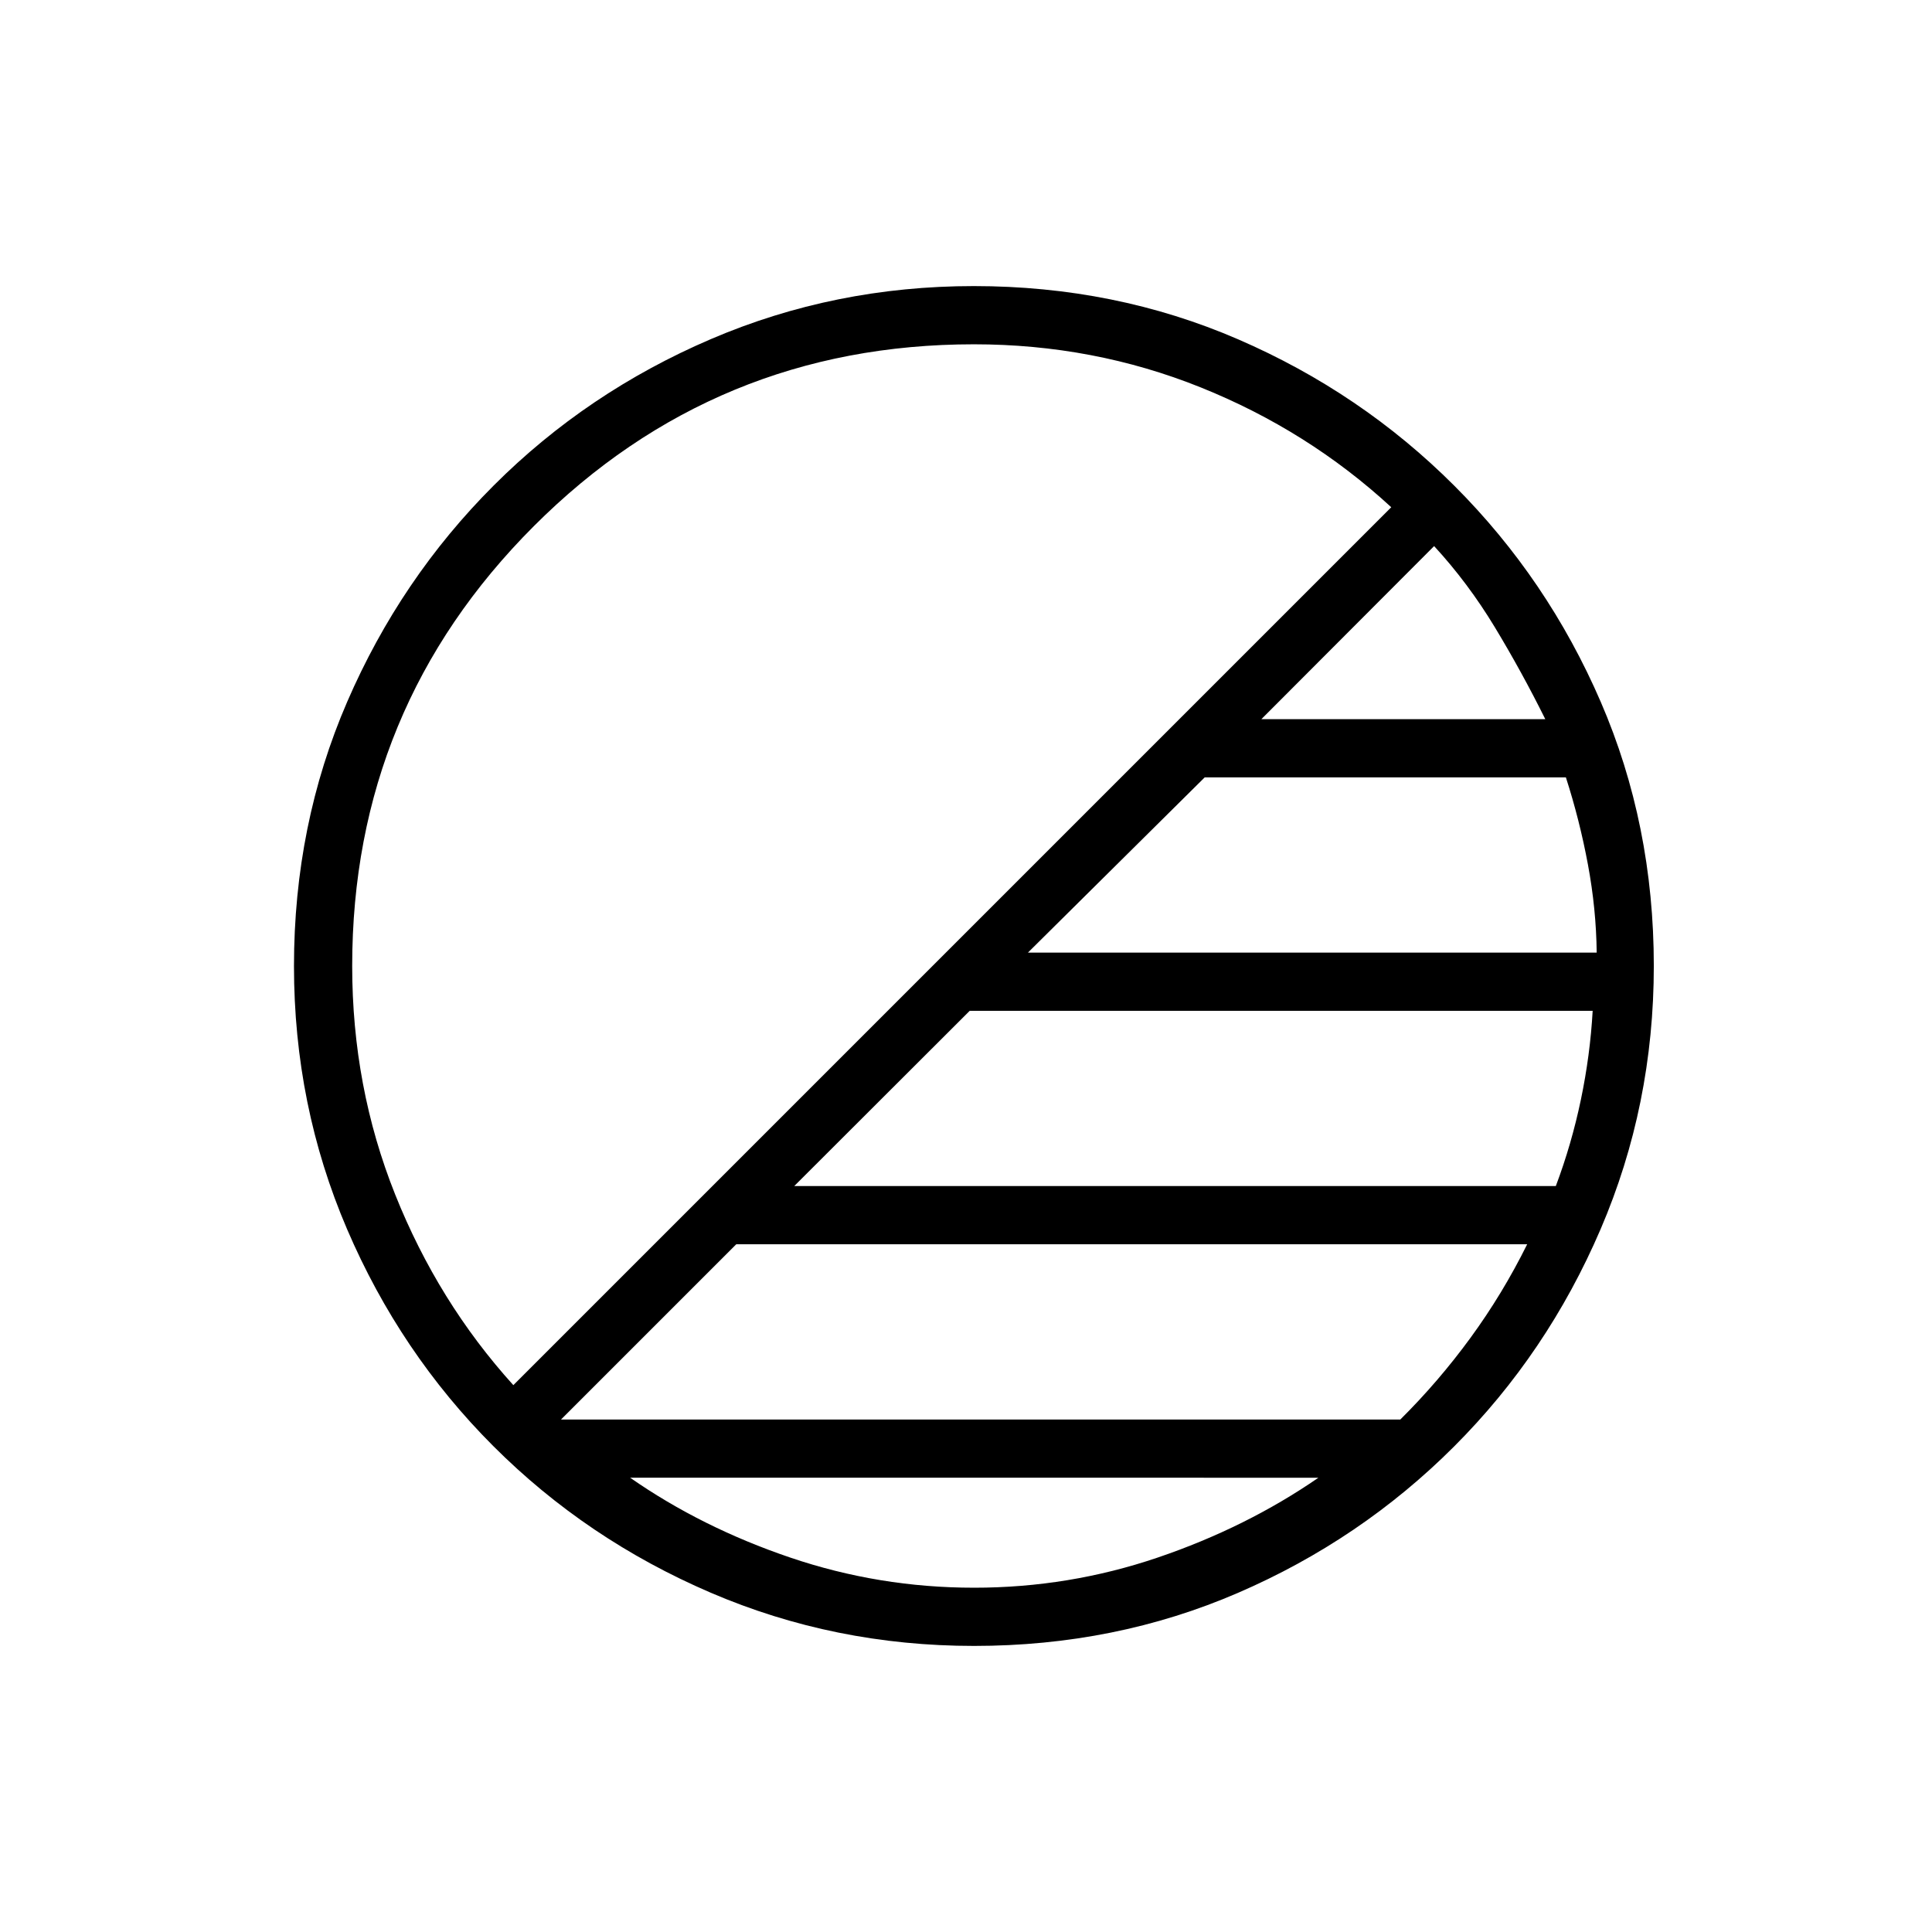 <svg xmlns="http://www.w3.org/2000/svg" height="20" viewBox="0 96 960 960" width="20"><path d="M483.972 913.846q-69.263 0-130.888-26.469-61.625-26.47-107.951-72.808-46.325-46.338-72.691-107.838-26.365-61.499-26.365-130.682 0-70.263 26.469-131.388 26.47-61.125 72.808-107.451 46.338-46.326 107.838-72.691 61.499-26.365 130.682-26.365 70.263 0 131.388 26.469 61.125 26.47 107.451 72.808 46.326 46.338 72.691 107.338 26.365 60.999 26.365 131.182 0 69.263-26.469 130.888-26.47 61.625-72.808 107.951-46.338 46.326-107.338 72.691-60.999 26.365-131.182 26.365Zm274.874-199.577h-393l-87.076 87.077h417.038q18.961-18.808 34.9-40.63 15.94-21.822 28.138-46.447Zm32.539-116H481.846l-87.192 87.077h378.423q7.846-20.846 12.461-42.961 4.616-22.116 5.847-44.116Zm-13.308-116H598.615l-87.845 87.077h282.615q-.231-21.615-4.347-43.731-4.115-22.115-10.961-43.346Zm-65.47-114.923-85.837 86h141.076q-11.731-23.615-25.058-45.654-13.326-22.038-30.181-40.346Zm-457.53 416.923 436.231-436.231q-41.423-38.153-94.712-59.557-53.288-21.404-112.628-21.404-128.35 0-218.659 90.309T175 576q0 60.066 21.346 113.515t58.731 94.754Zm228.909 100.654q47.16 0 91.202-14.961 44.043-14.962 79.927-39.693H313.116q35.5 24.731 79.605 39.693 44.106 14.961 91.265 14.961Z"/></svg>
